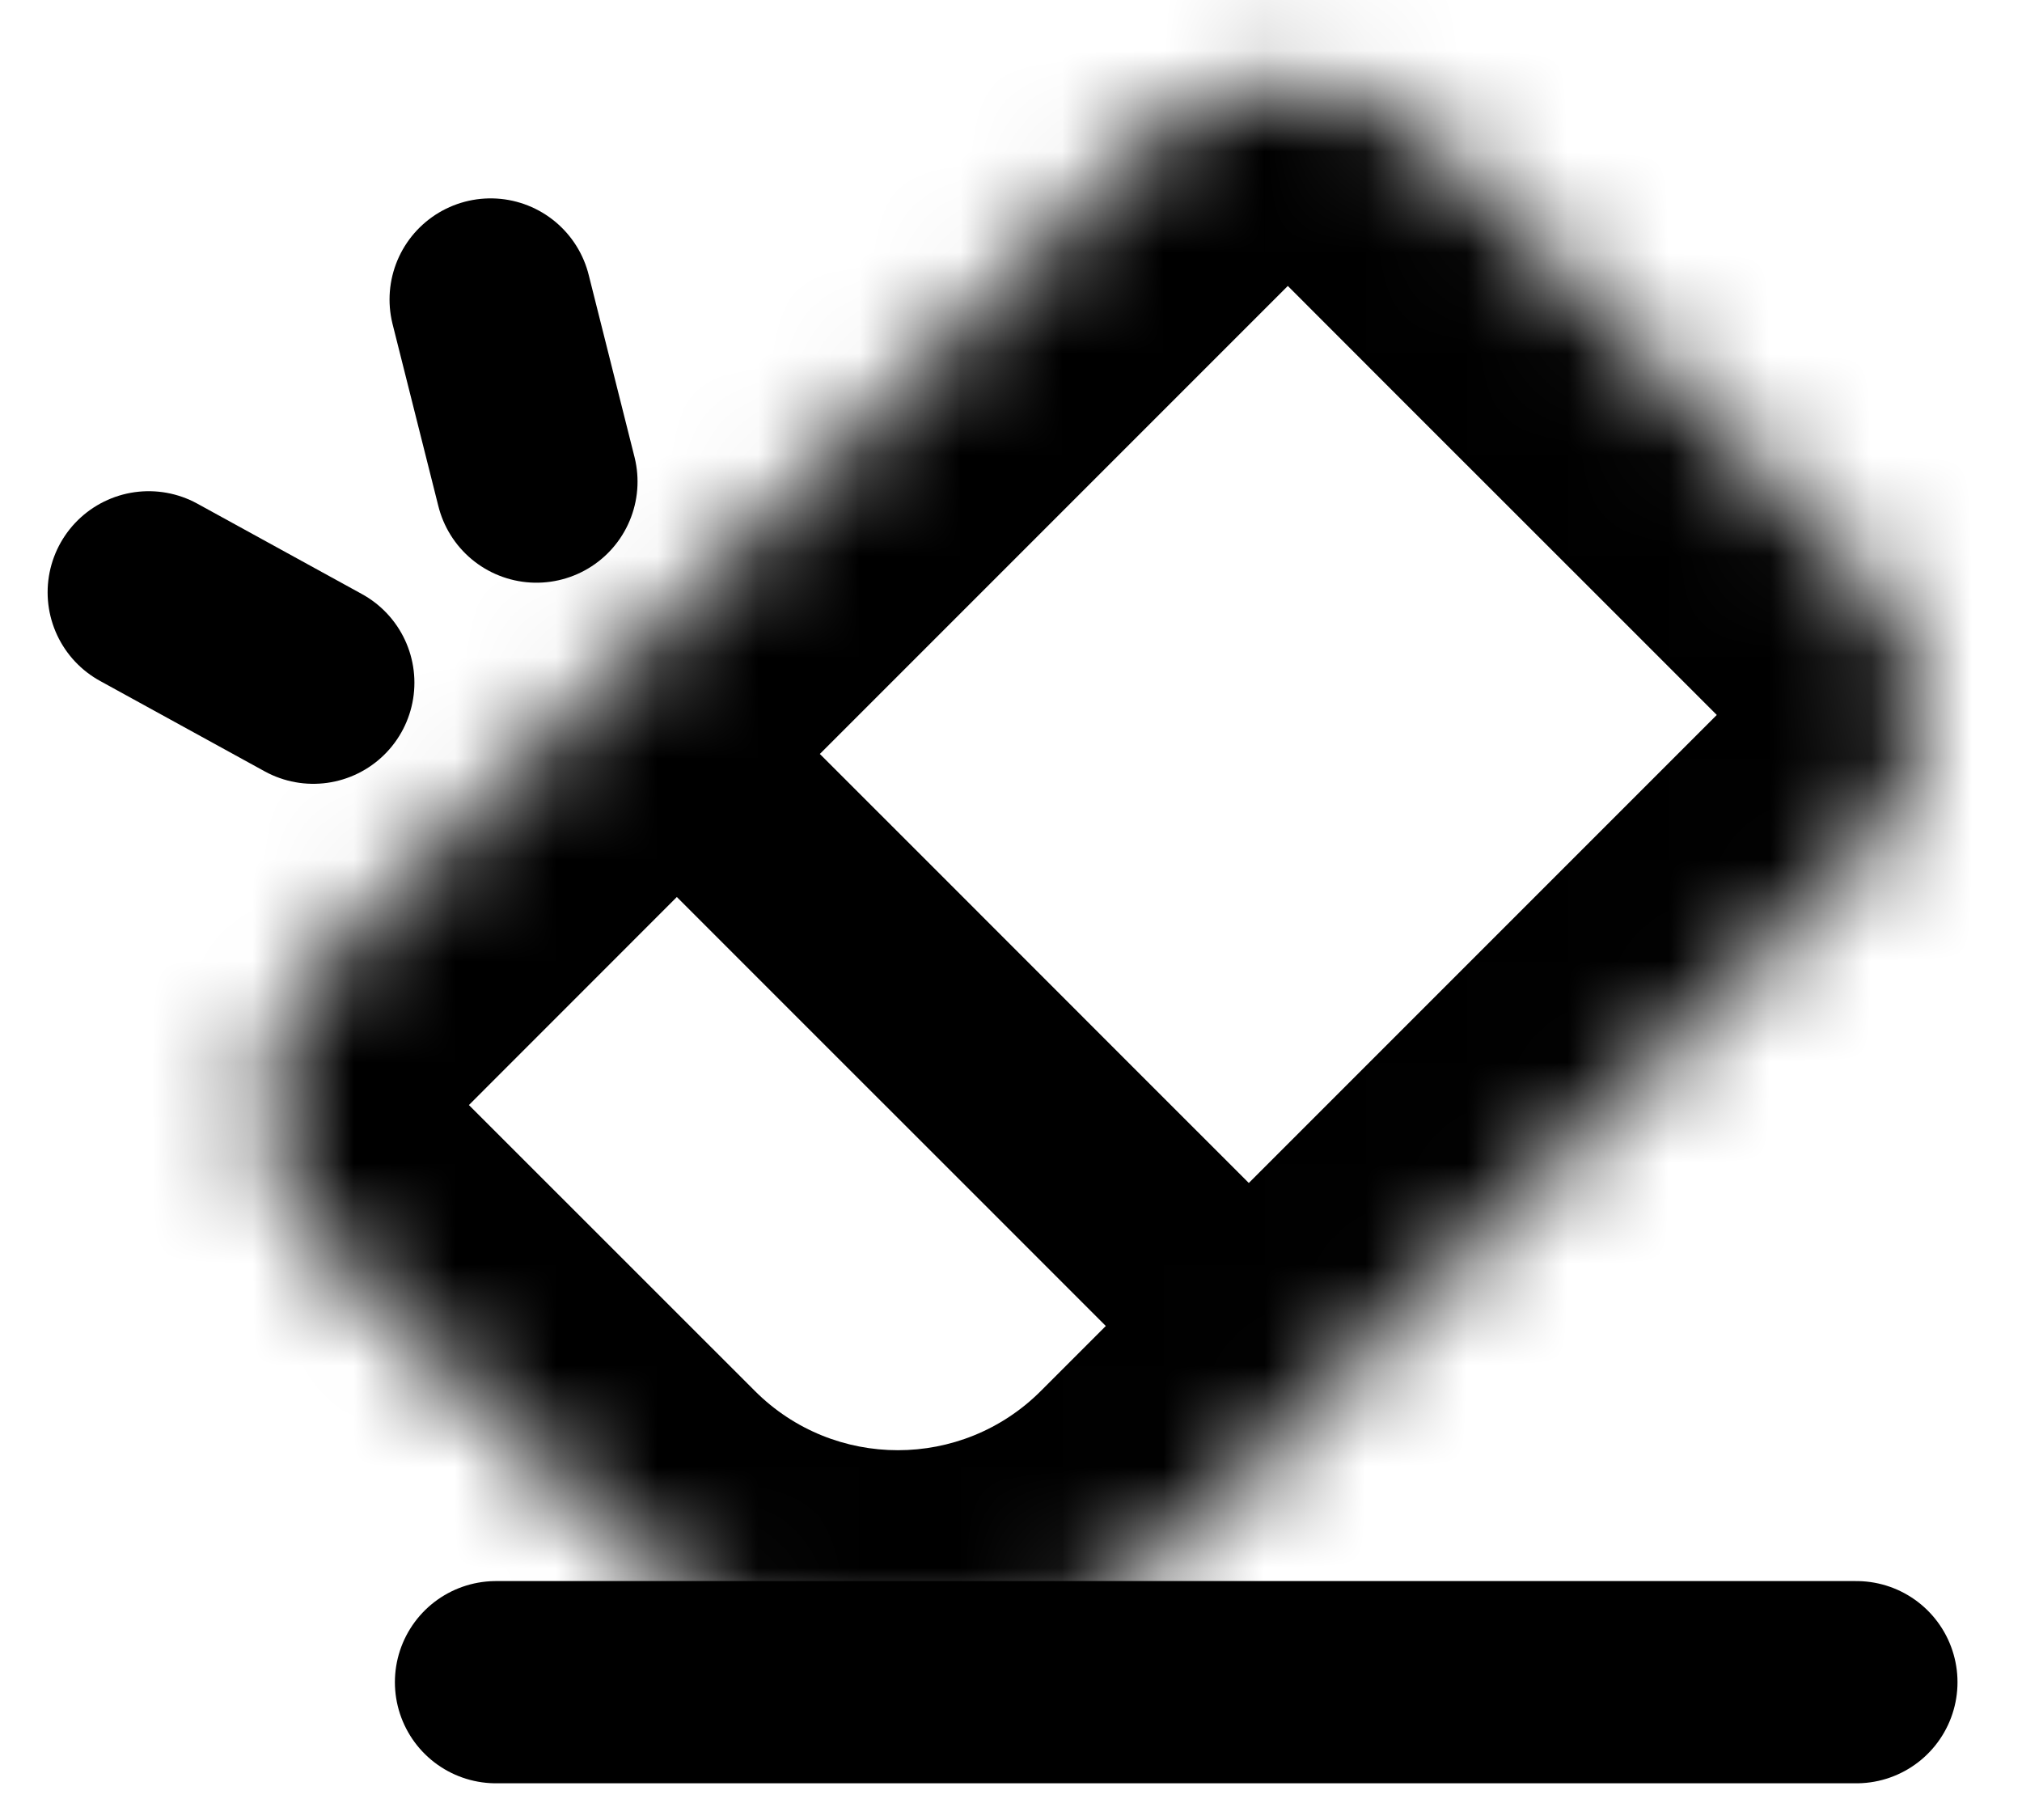 <svg width="20" height="18" viewBox="0 0 20 18" fill="none" xmlns="http://www.w3.org/2000/svg">
<mask id="path-1-inside-1" fill="white">
<path d="M3.224 12.343C2.443 11.562 2.443 10.295 3.224 9.514L5.988 6.75L11.324 1.414C12.105 0.633 13.371 0.633 14.152 1.414L15.31 2.571L17.238 4.5L18.395 5.657C19.176 6.438 19.176 7.705 18.395 8.486L13.06 13.821L11.709 15.172C10.147 16.734 7.615 16.734 6.053 15.172L3.224 12.343Z"/>
</mask>
<path d="M5.281 7.457L7.852 10.029L9.267 8.614L6.695 6.043L5.281 7.457ZM7.852 10.029L9.781 11.957L11.195 10.543L9.267 8.614L7.852 10.029ZM9.781 11.957L12.352 14.529L13.767 13.114L11.195 10.543L9.781 11.957ZM7.467 13.757L4.638 10.929L1.81 13.757L4.638 16.586L7.467 13.757ZM4.638 10.929L7.402 8.164L4.574 5.336L1.81 8.1L4.638 10.929ZM7.402 8.164L12.738 2.828L9.91 1.91313e-05L4.574 5.336L7.402 8.164ZM16.981 7.071L11.645 12.407L14.474 15.236L19.81 9.9L16.981 7.071ZM11.645 12.407L10.295 13.757L13.124 16.586L14.474 15.236L11.645 12.407ZM12.738 2.828L13.895 3.986L16.724 1.157L15.567 1.75297e-05L12.738 2.828ZM13.895 3.986L15.824 5.914L18.652 3.086L16.724 1.157L13.895 3.986ZM15.824 5.914L16.981 7.071L19.81 4.243L18.652 3.086L15.824 5.914ZM4.638 16.586C6.981 18.929 10.78 18.929 13.124 16.586L10.295 13.757C9.514 14.538 8.248 14.538 7.467 13.757L4.638 16.586ZM19.81 9.9C21.372 8.338 21.372 5.805 19.81 4.243L16.981 7.071H16.981L19.81 9.9ZM12.738 2.828L12.738 2.828L15.567 1.75297e-05C14.005 -1.562 11.472 -1.562 9.91 1.91313e-05L12.738 2.828ZM4.638 10.929L4.638 10.929L1.81 8.1C0.247 9.662 0.247 12.195 1.81 13.757L4.638 10.929Z" fill="black" mask="url(#path-1-inside-1)"/>
<line x1="4.906" y1="16.637" x2="18.362" y2="16.637" stroke="black" stroke-width="2" stroke-linecap="round" stroke-linejoin="round"/>
<line x1="1.471" y1="5.858" x2="3.099" y2="6.752" stroke="black" stroke-width="2" stroke-linecap="round"/>
<line x1="4.853" y1="2.962" x2="5.306" y2="4.763" stroke="black" stroke-width="2" stroke-linecap="round"/>
</svg>
